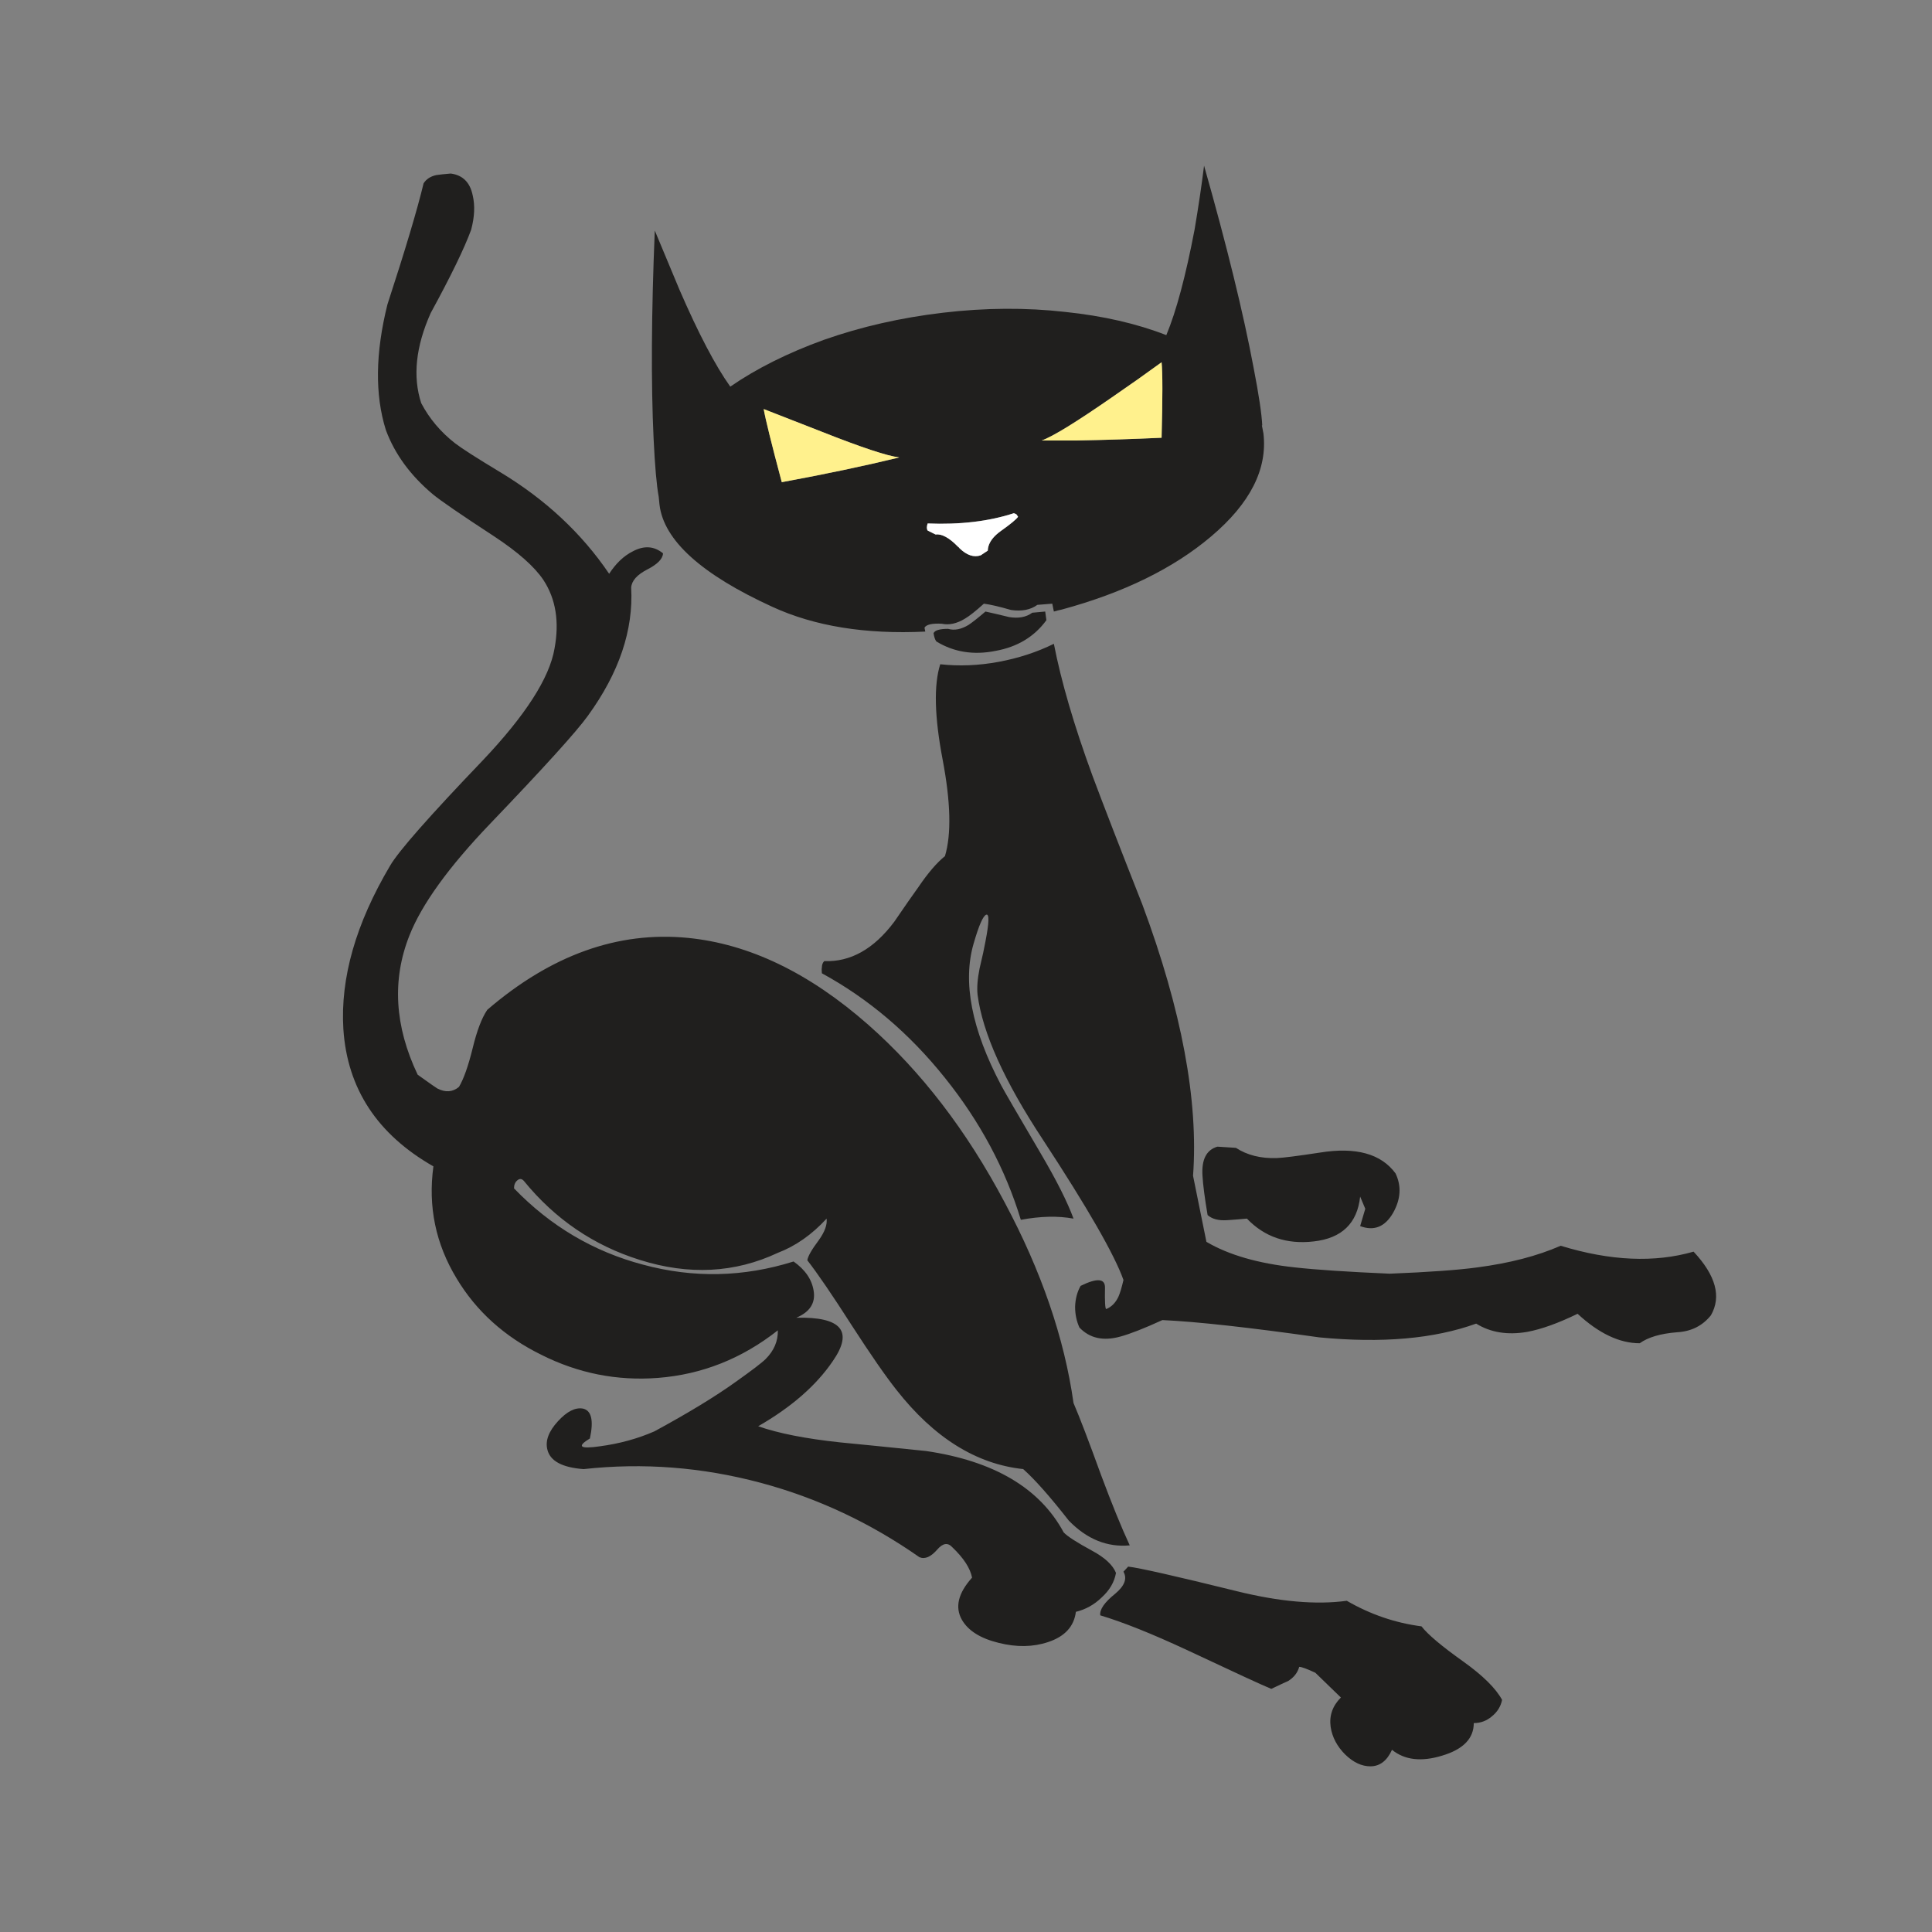 <?xml version="1.0" encoding="utf-8"?>
<!-- Generator: Adobe Illustrator 16.0.0, SVG Export Plug-In . SVG Version: 6.00 Build 0)  -->
<!DOCTYPE svg PUBLIC "-//W3C//DTD SVG 1.1//EN" "http://www.w3.org/Graphics/SVG/1.1/DTD/svg11.dtd">
<svg version="1.1" id="Layer_1" xmlns="http://www.w3.org/2000/svg" xmlns:xlink="http://www.w3.org/1999/xlink" x="0px" y="0px"
	 width="300px" height="300px" viewBox="0 0 300 300" enable-background="new 0 0 300 300" xml:space="preserve">
<rect x="0" y="0" width="300" height="300" fill="#808080" stroke="none"/>
<g>
	<path fill-rule="evenodd" clip-rule="evenodd" fill="#201F1E" d="M242.341,193.439c7.694,2.36,14.572,2.666,20.637,0.916
		c3.459,3.704,4.354,7.001,2.687,9.891c-1.303,1.628-3.053,2.503-5.25,2.626c-2.565,0.204-4.498,0.773-5.801,1.708
		c-3.135,0-6.35-1.525-9.646-4.578c-3.012,1.465-5.616,2.401-7.815,2.809c-3.053,0.53-5.697,0.102-7.937-1.282
		c-6.513,2.36-14.633,3.073-24.36,2.137c-10.908-1.546-19.028-2.442-24.36-2.686c-2.85,1.302-5.027,2.156-6.533,2.563
		c-2.645,0.732-4.762,0.265-6.349-1.404c-0.448-0.977-0.673-2.056-0.673-3.235c0.041-1.221,0.326-2.3,0.855-3.236
		c2.564-1.262,3.826-1.16,3.785,0.306c-0.041,2.116,0.021,3.216,0.184,3.297c0.814-0.326,1.445-0.956,1.892-1.893
		c0.245-0.529,0.509-1.404,0.794-2.626c-1.384-3.907-5.555-11.172-12.516-21.796c-5.984-9.076-9.361-16.566-10.135-22.468
		c-0.123-1.099-0.02-2.463,0.305-4.09c0.447-1.874,0.753-3.277,0.916-4.214c0.57-2.93,0.611-4.313,0.122-4.151
		c-0.487,0.163-1.14,1.648-1.953,4.457c-1.75,5.983-0.326,13.329,4.274,22.04c0.446,0.855,2.502,4.396,6.166,10.624
		c2.441,4.152,4.13,7.51,5.067,10.073c-2.401-0.448-5.129-0.386-8.182,0.184c-2.401-7.896-6.329-15.244-11.784-22.041
		c-5.495-6.878-11.865-12.292-19.109-16.24c-0.042-0.406-0.042-0.712,0-0.915c0-0.407,0.122-0.732,0.366-0.978
		c4.07,0.163,7.693-1.872,10.867-6.104c1.669-2.442,2.931-4.254,3.786-5.435c1.465-2.157,2.828-3.744,4.09-4.762
		c1.017-3.379,0.896-8.385-0.366-15.019c-1.261-6.635-1.384-11.56-0.366-14.775c2.93,0.326,5.942,0.204,9.035-0.366
		s5.964-1.506,8.609-2.809c1.139,5.861,3.134,12.679,5.982,20.453c1.669,4.477,4.254,11.152,7.755,20.025
		c6.105,16.404,8.73,30.446,7.875,42.128l2.076,10.257c3.459,2.036,8.038,3.358,13.737,3.969c3.256,0.366,8.161,0.691,14.713,0.977
		c6.105-0.244,10.645-0.57,13.616-0.977C234.404,196.146,238.719,195.027,242.341,193.439z M139.649,71.027
		c-1.832-0.204-5.881-1.547-12.15-4.03l-8.914-3.48c0.285,1.628,1.221,5.414,2.808,11.356
		C128.232,73.612,134.316,72.329,139.649,71.027z M157.844,79.88c-0.204-0.122-0.348-0.184-0.428-0.184
		c-3.867,1.262-8.324,1.791-13.372,1.588c-0.162,0.488-0.162,0.854,0,1.099l1.221,0.611c0.978-0.123,2.137,0.508,3.48,1.892
		c0.122,0.082,0.203,0.163,0.245,0.245c1.139,1.099,2.238,1.465,3.296,1.099l1.1-0.732c0-0.285,0.061-0.59,0.184-0.916
		c0.283-0.732,0.873-1.424,1.77-2.076c1.546-1.099,2.462-1.852,2.747-2.259C158.047,80.165,157.965,80.042,157.844,79.88z
		 M127.927,52.772c5.778-2.035,11.946-3.44,18.499-4.213c6.554-0.773,12.882-0.814,18.987-0.122
		c5.862,0.611,11.093,1.811,15.692,3.602c1.546-3.704,3.012-9.178,4.395-16.423c0.611-3.623,1.1-6.919,1.466-9.891
		c3.541,12.455,6.105,22.916,7.692,31.381c0.814,4.192,1.262,7.184,1.344,8.975l-0.062-0.061l0.244,1.282
		c0.651,5.536-2.056,10.868-8.12,15.997c-5.861,4.966-13.595,8.75-23.199,11.355c-0.408,0.082-0.814,0.184-1.222,0.306l-0.245-1.221
		l-2.32,0.184c-1.057,0.773-2.422,1.038-4.09,0.793c-1.832-0.529-3.236-0.855-4.213-0.977c-1.262,1.14-2.238,1.913-2.931,2.32
		c-1.262,0.773-2.463,1.038-3.602,0.793c-1.506-0.082-2.401,0.123-2.687,0.611c0.041,0.203,0.081,0.407,0.122,0.61
		c-9.28,0.448-17.196-0.834-23.75-3.846c-11.03-5.047-16.871-10.338-17.522-15.874l-0.122-1.221c-0.327-1.75-0.59-4.763-0.794-9.036
		c-0.406-8.629-0.346-19.395,0.184-32.297l3.846,9.219c2.931,6.756,5.556,11.763,7.876,15.02
		C117.466,57.229,122.31,54.807,127.927,52.772z M161.75,68.401h5.373c4.436-0.081,8.854-0.224,13.248-0.427
		c0.164-6.187,0.164-10.095,0-11.723c-2.401,1.75-4.965,3.562-7.692,5.434C167.104,65.553,163.46,67.791,161.75,68.401z
		 M65.774,28.473c0.407-0.651,1.058-1.079,1.953-1.283c0.53-0.081,1.283-0.163,2.26-0.244c1.872,0.244,3.012,1.384,3.419,3.418
		c0.366,1.547,0.285,3.317-0.245,5.312c-1.058,2.89-3.154,7.204-6.288,12.943c-2.321,5.21-2.81,9.87-1.466,13.981
		c1.262,2.402,3.012,4.478,5.25,6.228c1.058,0.814,3.378,2.3,6.96,4.457c7.042,4.233,12.698,9.504,16.972,15.813
		c1.059-1.628,2.28-2.788,3.663-3.48c1.75-0.936,3.317-0.834,4.702,0.305c-0.041,0.855-0.855,1.689-2.442,2.503
		c-1.587,0.814-2.422,1.75-2.503,2.809c0.366,6.594-1.873,13.229-6.716,19.903c-1.75,2.442-6.818,8.039-15.203,16.79
		c-6.431,6.716-10.604,12.496-12.516,17.34c-2.727,6.878-2.3,14.083,1.282,21.613c1.994,1.425,3.012,2.137,3.053,2.137
		c1.262,0.651,2.381,0.568,3.358-0.244c0.732-1.222,1.445-3.236,2.137-6.045c0.651-2.687,1.405-4.66,2.258-5.922
		c9.892-8.507,20.271-12.231,31.138-11.173c9.525,0.936,18.866,5.434,28.024,13.492c8.222,7.245,15.284,16.444,21.186,27.597
		c5.697,10.664,9.26,21.044,10.685,31.138c0.977,2.279,2.4,6.004,4.274,11.172c1.668,4.479,3.153,8.121,4.455,10.93
		c-3.5,0.325-6.654-0.957-9.463-3.846c-2.93-3.745-5.291-6.411-7.082-7.999c-7.285-0.773-13.838-4.863-19.659-12.272
		c-1.71-2.156-4.051-5.535-7.021-10.134c-2.971-4.641-5.251-7.978-6.838-10.014c0.081-0.61,0.671-1.647,1.771-3.113
		c0.936-1.302,1.343-2.422,1.221-3.358c-2.28,2.483-4.803,4.254-7.571,5.312c-6.675,3.134-13.818,3.501-21.43,1.1
		c-7.164-2.239-13.167-6.33-18.011-12.271c-0.326-0.366-0.671-0.388-1.038-0.061c-0.327,0.283-0.489,0.691-0.489,1.221
		c5.657,5.861,12.333,9.81,20.026,11.844c7.814,2.117,15.609,1.954,23.383-0.488c1.792,1.262,2.829,2.768,3.114,4.519
		c0.326,1.913-0.57,3.317-2.686,4.212c7-0.162,8.894,2.076,5.677,6.716c-2.563,3.786-6.431,7.164-11.6,10.136
		c3.134,1.099,7.367,1.933,12.7,2.503c2.97,0.285,7.428,0.732,13.371,1.343c10.541,1.547,17.664,5.76,21.369,12.639
		c0.568,0.61,2.055,1.567,4.456,2.869c1.954,1.059,3.176,2.198,3.663,3.419c-0.244,1.425-0.996,2.707-2.258,3.847
		c-1.141,1.099-2.463,1.832-3.969,2.198c-0.285,2.279-1.73,3.847-4.334,4.7c-2.321,0.773-4.865,0.814-7.633,0.123
		c-2.85-0.693-4.762-1.893-5.739-3.603c-1.1-1.953-0.57-4.131,1.587-6.532c-0.285-1.466-1.302-3.034-3.053-4.702
		c-0.691-0.773-1.465-0.671-2.32,0.306c-1.017,1.181-1.953,1.587-2.808,1.221c-7.612-5.331-15.813-9.179-24.604-11.539
		c-9.118-2.442-18.296-3.154-27.536-2.137c-3.296-0.243-5.169-1.24-5.617-2.991c-0.366-1.385,0.184-2.87,1.648-4.457
		c1.384-1.506,2.667-2.157,3.847-1.953c1.343,0.283,1.71,1.831,1.1,4.64c-2.076,1.262-1.568,1.668,1.526,1.221
		c3.053-0.406,5.881-1.181,8.485-2.32c5.252-2.849,9.463-5.412,12.639-7.692c2.523-1.791,4.07-2.972,4.64-3.542
		c1.302-1.302,1.933-2.788,1.893-4.456c-5.576,4.396-11.783,6.857-18.622,7.388c-6.35,0.488-12.393-0.714-18.132-3.603
		c-5.699-2.809-10.074-6.757-13.126-11.845c-3.257-5.372-4.458-11.172-3.603-17.4c-8.711-4.966-13.371-12.067-13.981-21.307
		c-0.488-7.938,1.933-16.403,7.266-25.399c1.302-2.238,6.085-7.672,14.348-16.301c6.675-7.041,10.399-12.841,11.173-17.4
		c0.772-4.152,0.203-7.693-1.71-10.624c-1.385-2.075-3.928-4.334-7.632-6.776c-5.169-3.378-8.344-5.556-9.524-6.533
		c-3.501-2.93-5.943-6.268-7.326-10.012c-1.71-5.455-1.629-11.947,0.244-19.477C62.925,38.811,64.797,32.542,65.774,28.473z
		 M162.3,94.96l0.184,1.343c-1.872,2.564-4.498,4.151-7.876,4.762c-3.419,0.692-6.492,0.204-9.219-1.465
		c-0.204-0.285-0.346-0.712-0.428-1.282c0.204-0.448,0.957-0.671,2.26-0.671c0.977,0.285,2.035,0.082,3.174-0.611
		c0.611-0.407,1.486-1.099,2.625-2.076c0.773,0.163,1.994,0.448,3.664,0.855c1.465,0.244,2.664,0.02,3.602-0.671L162.3,94.96z
		 M198.261,179.824c1.017-0.04,3.257-0.325,6.716-0.854c5.576-0.895,9.483,0.184,11.722,3.236c0.937,1.953,0.814,3.988-0.366,6.105
		c-1.262,2.197-2.972,2.891-5.129,2.076l0.795-2.688l-0.795-1.892c-0.446,4.15-2.849,6.471-7.203,6.96
		c-4.192,0.487-7.652-0.691-10.379-3.542c-1.385,0.122-2.422,0.203-3.114,0.245c-1.303,0.081-2.3-0.184-2.991-0.794
		c-0.449-2.646-0.713-4.681-0.795-6.105c-0.162-2.523,0.611-4.029,2.321-4.519l2.869,0.184
		C193.661,179.377,195.778,179.907,198.261,179.824z M201.74,258.828c-0.243,0.896-0.813,1.629-1.709,2.198
		c-0.123,0.041-0.998,0.447-2.626,1.221c-1.302-0.528-5.677-2.544-13.126-6.045c-5.414-2.522-9.891-4.313-13.432-5.372
		c-0.122-0.896,0.65-2.015,2.32-3.357c1.465-1.221,1.893-2.361,1.281-3.419l0.732-0.794c1.75,0.202,7.326,1.465,16.729,3.785
		c6.716,1.669,12.455,2.177,17.218,1.525c3.663,2.118,7.529,3.439,11.6,3.969c0.977,1.262,3.154,3.094,6.532,5.495
		c3.013,2.158,5.007,4.132,5.984,5.923c-0.204,1.018-0.733,1.872-1.589,2.563c-0.813,0.693-1.749,1.039-2.808,1.039
		c0,2.401-1.648,4.09-4.945,5.066c-3.216,0.977-5.8,0.672-7.754-0.916c-0.773,1.71-1.894,2.565-3.357,2.565
		c-1.344,0-2.646-0.61-3.908-1.832c-1.261-1.261-2.015-2.687-2.259-4.273c-0.244-1.75,0.284-3.276,1.588-4.579l-3.969-3.847
		C202.941,259.134,202.107,258.828,201.74,258.828z"/>
	<path fill-rule="evenodd" clip-rule="evenodd" fill="#FFF18D" d="M139.649,71.027c-5.333,1.302-11.417,2.584-18.255,3.846
		c-1.587-5.943-2.523-9.728-2.808-11.356l8.914,3.48C133.768,69.48,137.817,70.823,139.649,71.027z M161.75,68.401
		c1.71-0.61,5.354-2.849,10.929-6.716c2.728-1.872,5.291-3.684,7.692-5.434c0.164,1.628,0.164,5.536,0,11.723
		c-4.395,0.203-8.813,0.346-13.248,0.427H161.75z"/>
	<path fill-rule="evenodd" clip-rule="evenodd" fill="#FFFFFF" d="M157.844,79.88c0.121,0.163,0.203,0.285,0.243,0.366
		c-0.285,0.407-1.201,1.16-2.747,2.259c-0.896,0.651-1.486,1.344-1.77,2.076c-0.123,0.326-0.184,0.631-0.184,0.916l-1.1,0.732
		c-1.059,0.367-2.158,0-3.296-1.099c-0.042-0.082-0.123-0.163-0.245-0.245c-1.344-1.384-2.503-2.015-3.48-1.892l-1.221-0.611
		c-0.162-0.244-0.162-0.61,0-1.099c5.048,0.203,9.504-0.326,13.372-1.588C157.496,79.696,157.64,79.758,157.844,79.88z"/>
</g>
</svg>
